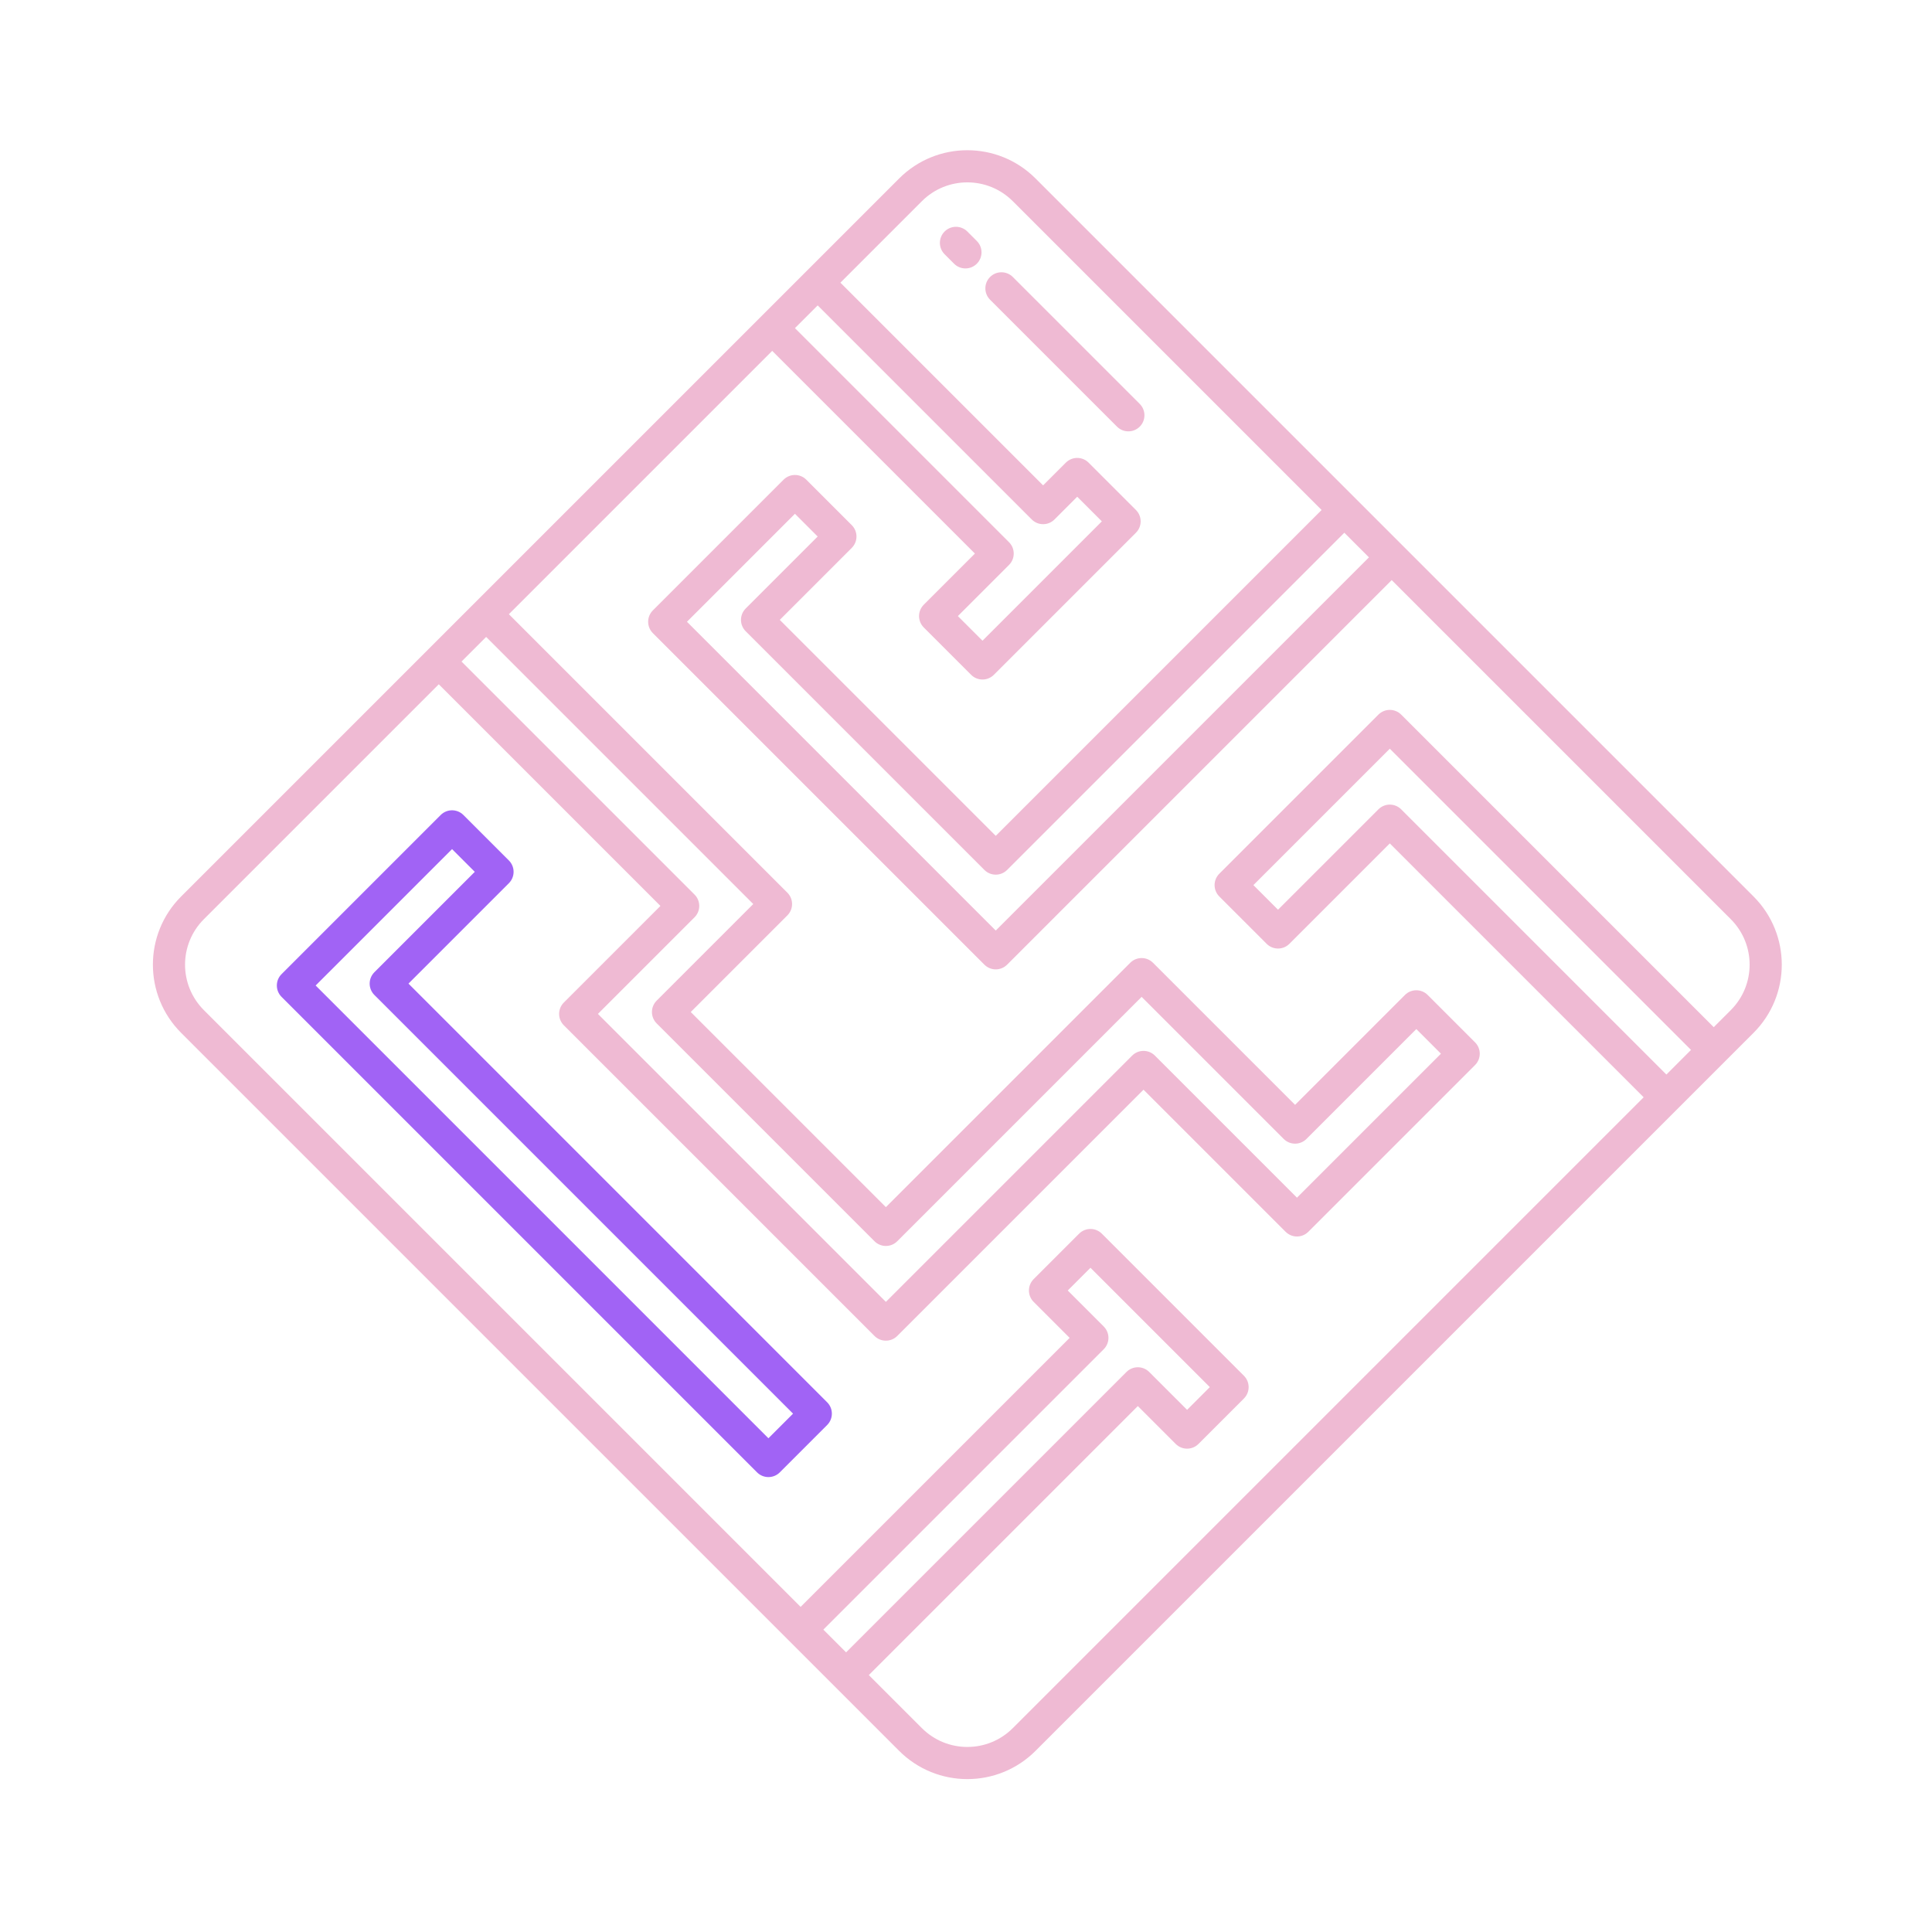 <svg xmlns="http://www.w3.org/2000/svg" xmlns:xlink="http://www.w3.org/1999/xlink" viewBox="0,0,256,256" width="64px" height="64px" fill-rule="nonzero"><defs><linearGradient x1="209.5" y1="459.755" x2="209.5" y2="74.757" gradientUnits="userSpaceOnUse" id="color-1"><stop offset="0.322" stop-color="#a163f5"></stop><stop offset="0.466" stop-color="#b074ee"></stop><stop offset="0.752" stop-color="#d8a1dd"></stop><stop offset="0.898" stop-color="#efbad3"></stop></linearGradient><linearGradient x1="115712.5" y1="207379.505" x2="115712.5" y2="33745.407" gradientUnits="userSpaceOnUse" id="color-2"><stop offset="0.322" stop-color="#a163f5"></stop><stop offset="0.466" stop-color="#b074ee"></stop><stop offset="0.752" stop-color="#d8a1dd"></stop><stop offset="0.898" stop-color="#efbad3"></stop></linearGradient><linearGradient x1="1170.5" y1="5579.06" x2="1170.5" y2="959.084" gradientUnits="userSpaceOnUse" id="color-3"><stop offset="0.322" stop-color="#a163f5"></stop><stop offset="0.466" stop-color="#b074ee"></stop><stop offset="0.752" stop-color="#d8a1dd"></stop><stop offset="0.898" stop-color="#efbad3"></stop></linearGradient><linearGradient x1="9600.5" y1="5579.06" x2="9600.5" y2="959.084" gradientUnits="userSpaceOnUse" id="color-4"><stop offset="0.322" stop-color="#a163f5"></stop><stop offset="0.466" stop-color="#b074ee"></stop><stop offset="0.752" stop-color="#d8a1dd"></stop><stop offset="0.898" stop-color="#efbad3"></stop></linearGradient></defs><g transform="translate(37.12,37.12) scale(0.71,0.71)"><g fill-opacity="0" fill="#dddddd" fill-rule="nonzero" stroke="none" stroke-width="1" stroke-linecap="butt" stroke-linejoin="miter" stroke-miterlimit="10" stroke-dasharray="" stroke-dashoffset="0" font-family="none" font-weight="none" font-size="none" text-anchor="none" style="mix-blend-mode: normal"><path d="M-52.282,308.282v-360.563h360.563v360.563z" id="bgRectangle"></path></g><g fill="none" fill-rule="nonzero" stroke="none" stroke-width="1" stroke-linecap="butt" stroke-linejoin="miter" stroke-miterlimit="10" stroke-dasharray="" stroke-dashoffset="0" font-family="none" font-weight="none" font-size="none" text-anchor="none" style="mix-blend-mode: normal"><g transform="translate(127.896,-53.269) rotate(45) scale(0.5,0.5)"><path d="M335,408h-221v-53c0,-3.314 -2.686,-6 -6,-6h-24c-3.314,0 -6,2.686 -6,6v84c0,3.314 2.686,6 6,6h251c3.314,0 6,-2.686 6,-6v-25c0,-3.314 -2.686,-6 -6,-6zM329,433h-239v-72h12v53c0,3.314 2.686,6 6,6h221z" fill="url(#color-1)"></path><path d="M446,30h-379c-19.882,0 -36,16.118 -36,36v379c0,19.882 16.118,36 36,36h379c19.882,0 36,-16.118 36,-36v-379c0,-19.882 -16.118,-36 -36,-36zM242,220v-178h13v197h-163v-57h12v38c0,3.314 2.686,6 6,6h126c3.314,0 6,-2.686 6,-6zM43,121h113c3.314,0 6,-2.686 6,-6v-12h13v63h-13v-27c0,-3.314 -2.686,-6 -6,-6h-113zM43,296h141v51c0,3.314 2.686,6 6,6h115c3.314,0 6,-2.686 6,-6v-129h75c3.314,0 6,-2.686 6,-6v-58h13v76h-75c-3.314,0 -6,2.686 -6,6v130h-152v-51c0,-3.314 -2.686,-6 -6,-6h-123zM406,321v148h-12v-148c0,-3.314 -2.686,-6 -6,-6h-19v-12h63v12h-20c-3.314,0 -6,2.686 -6,6zM470,100h-140c-3.314,0 -6,2.686 -6,6v53h-13v-72h159zM470,75h-165c-3.314,0 -6,2.686 -6,6v84c0,3.314 2.686,6 6,6h25c3.314,0 6,-2.686 6,-6v-53h134v333c0,13.255 -10.745,24 -24,24h-28v-142h20c3.314,0 6,-2.686 6,-6v-24c0,-3.314 -2.686,-6 -6,-6h-75c-3.314,0 -6,2.686 -6,6v24c0,3.314 2.686,6 6,6h19v142h-315c-13.255,0 -24,-10.745 -24,-24v-124h117v51c0,3.314 2.686,6 6,6h164c3.314,0 6,-2.686 6,-6v-130h75c3.314,0 6,-2.686 6,-6v-88c0,-3.314 -2.686,-6 -6,-6h-25c-3.314,0 -6,2.686 -6,6v58h-75c-3.314,0 -6,2.686 -6,6v129h-103v-51c0,-3.314 -2.686,-6 -6,-6h-147v-139h107v27c0,3.314 2.686,6 6,6h25c3.314,0 6,-2.686 6,-6v-75c0,-3.314 -2.686,-6 -6,-6h-25c-3.314,0 -6,2.686 -6,6v12h-107v-43c0,-13.255 10.745,-24 24,-24h163v172h-114v-38c0,-3.314 -2.686,-6 -6,-6h-24c-3.314,0 -6,2.686 -6,6v69c0,3.314 2.686,6 6,6h175c3.314,0 6,-2.686 6,-6v-203h179c13.255,0 24,10.745 24,24z" fill="url(#color-2)"></path><path d="M68,62h-5c-3.314,0 -6,2.686 -6,6c0,3.314 2.686,6 6,6h5c3.314,0 6,-2.686 6,-6c0,-3.314 -2.686,-6 -6,-6z" fill="url(#color-3)"></path><path d="M154,62h-67c-3.314,0 -6,2.686 -6,6c0,3.314 2.686,6 6,6h67c3.314,0 6,-2.686 6,-6c0,-3.314 -2.686,-6 -6,-6z" fill="url(#color-4)"></path></g></g></g></svg>